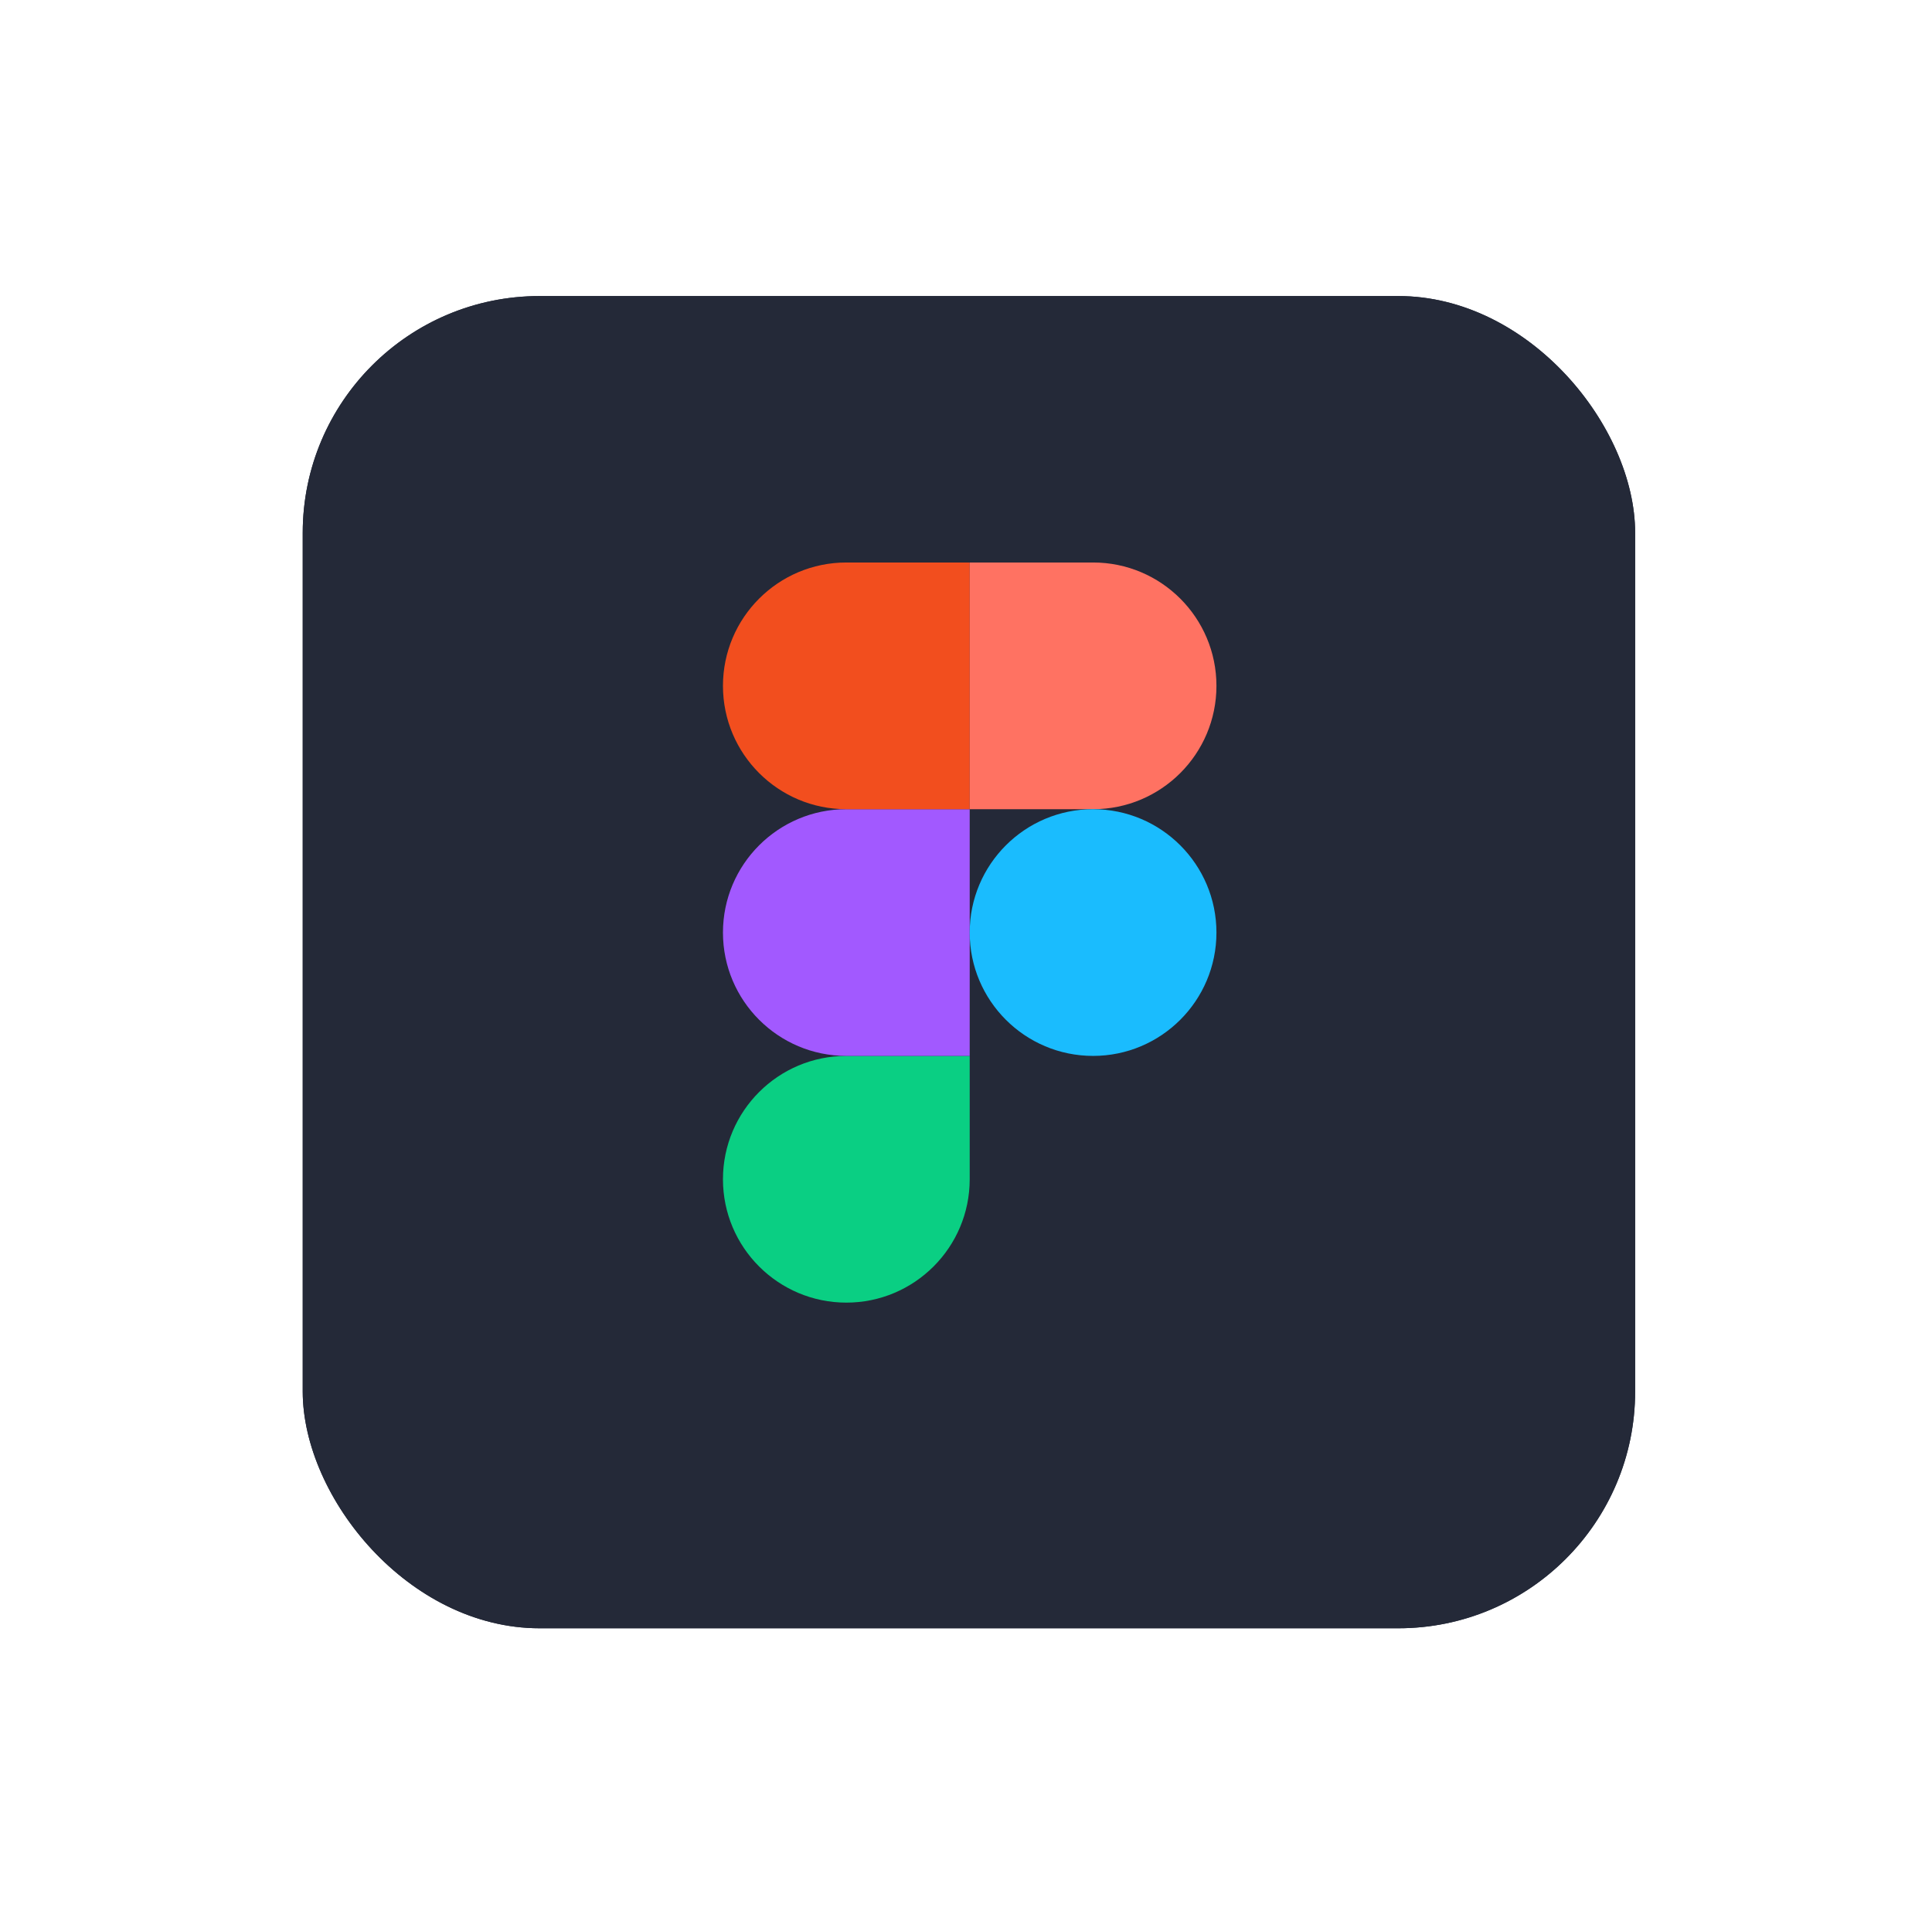 <svg width="261" height="260" viewBox="0 0 261 260" fill="none" xmlns="http://www.w3.org/2000/svg">
<g filter="url(#filter0_d_245_171)">
<rect x="40.896" y="36" width="180" height="180" rx="32" fill="#242938"/>
<rect x="41.396" y="36.5" width="179" height="179" rx="31.5" stroke="#242938"/>
</g>
<path d="M114.333 176C123.533 176 131 168.534 131 159.334V142.667H114.333C105.133 142.667 97.667 150.134 97.667 159.334C97.667 168.534 105.133 176 114.333 176Z" fill="#0ACF83"/>
<path d="M97.667 126C97.667 116.8 105.133 109.333 114.333 109.333H131V142.666H114.333C105.133 142.666 97.667 135.2 97.667 126Z" fill="#A259FF"/>
<path d="M97.667 92.667C97.667 83.467 105.133 76 114.333 76H131V109.333H114.333C105.133 109.333 97.667 101.867 97.667 92.667Z" fill="#F24E1E"/>
<path d="M131 76H147.667C156.867 76 164.333 83.467 164.333 92.667C164.333 101.867 156.867 109.333 147.667 109.333H131V76Z" fill="#FF7262"/>
<path d="M164.333 126C164.333 135.2 156.867 142.666 147.667 142.666C138.467 142.666 131 135.2 131 126C131 116.8 138.467 109.333 147.667 109.333C156.867 109.333 164.333 116.8 164.333 126Z" fill="#1ABCFE"/>
<defs>
<filter id="filter0_d_245_171" x="0.896" y="0" width="260" height="260" filterUnits="userSpaceOnUse" color-interpolation-filters="sRGB">
<feFlood flood-opacity="0" result="BackgroundImageFix"/>
<feColorMatrix in="SourceAlpha" type="matrix" values="0 0 0 0 0 0 0 0 0 0 0 0 0 0 0 0 0 0 127 0" result="hardAlpha"/>
<feOffset dy="4"/>
<feGaussianBlur stdDeviation="20"/>
<feComposite in2="hardAlpha" operator="out"/>
<feColorMatrix type="matrix" values="0 0 0 0 0.037 0 0 0 0 0.035 0 0 0 0 0.048 0 0 0 0.1 0"/>
<feBlend mode="normal" in2="BackgroundImageFix" result="effect1_dropShadow_245_171"/>
<feBlend mode="normal" in="SourceGraphic" in2="effect1_dropShadow_245_171" result="shape"/>
</filter>
</defs>
</svg>

